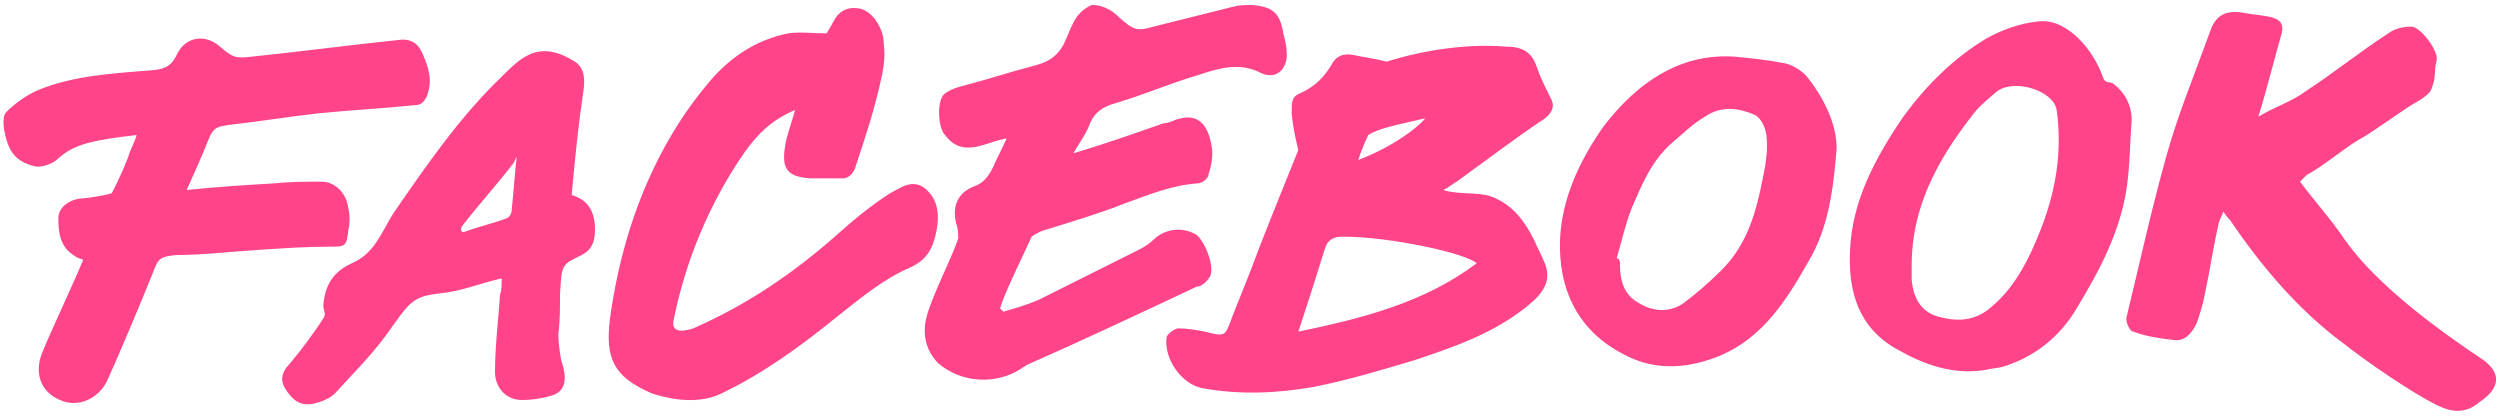 <?xml version="1.0" encoding="utf-8"?>
<!-- Generator: Adobe Illustrator 18.1.0, SVG Export Plug-In . SVG Version: 6.00 Build 0)  -->
<svg version="1.1" id="Layer_1" xmlns="http://www.w3.org/2000/svg" xmlns:xlink="http://www.w3.org/1999/xlink" x="0px" y="0px"
	 viewBox="0 0 150 25" enable-background="new 0 0 150 25" xml:space="preserve">
<g>
	<path fill="#FF448A" d="M92.1,14.5c-0.6-1.2-1.3-2.2-2.6-2.7c-0.8-0.3-2-0.1-2.9-0.4c0.4-0.2,0.6-0.4,0.8-0.5
		c1.8-1.3,3.5-2.6,5.3-3.8c0.5-0.4,0.6-0.8,0.3-1.3c-0.3-0.6-0.6-1.2-0.8-1.8c-0.3-0.9-0.9-1.2-1.8-1.2c-2.3-0.2-5,0.2-7.2,0.9
		c-0.8-0.2-1-0.2-2-0.4c-0.5-0.1-0.9,0-1.2,0.4c-0.5,0.9-1.1,1.5-2,1.9c-0.5,0.2-0.5,0.5-0.5,1.2C77.6,7.9,77.9,9,77.9,9
		s-1.7,4.2-2.4,6c-0.5,1.4-1.1,2.8-1.6,4.1c-0.4,1.1-0.4,1.1-1.6,0.8c-0.5-0.1-1.1-0.2-1.6-0.2c-0.2,0-0.6,0.3-0.7,0.5
		c-0.2,1.3,0.9,2.9,2.2,3.1c2.2,0.4,4.5,0.3,6.7-0.1c2-0.4,4-1,6-1.6c2.4-0.8,4.7-1.6,6.7-3.2c1-0.8,1.6-1.6,1-2.8
		C92.4,15.1,92.2,14.8,92.1,14.5z M85.5,7.1c0,0.1-1.4,1.5-4,2.5c0.2-0.7,0.6-1.5,0.6-1.5C82.7,7.7,83.8,7.5,85.5,7.1z M77.9,19.9
		c0.6-1.8,1.1-3.4,1.6-5c0.2-0.6,0.6-0.7,1.1-0.7c2.8,0,7.4,1,8,1.6C85.4,18.2,81.7,19.1,77.9,19.9z M72.6,16.6
		c0.3-0.6-0.3-2.1-0.8-2.5c-0.8-0.5-1.8-0.4-2.5,0.2c-0.3,0.3-0.6,0.5-1,0.7c-2,1-4,2-6,3c-0.7,0.3-1.4,0.5-2.1,0.7
		c-0.1-0.1-0.1-0.1-0.2-0.2c0.3-1,1.5-3.4,1.9-4.3c0,0,0.4-0.3,0.8-0.4c1.6-0.5,3.3-1,4.8-1.6c1.4-0.5,2.8-1.1,4.4-1.2
		c0.2,0,0.6-0.3,0.6-0.5c0.2-0.6,0.3-1.2,0.2-1.7c-0.2-1.3-0.8-2.1-2.2-1.6c-0.2,0.1-0.5,0.2-0.7,0.2c-1.7,0.6-3.4,1.2-5.4,1.8
		c0.4-0.7,0.8-1.2,1-1.8c0.3-0.7,0.8-1,1.5-1.2c1.7-0.5,3.3-1.2,5-1.7c1.2-0.4,2.5-0.8,3.8-0.1c0.9,0.4,1.6-0.3,1.5-1.3
		C77.2,2.8,77.1,2.4,77,2c-0.2-1.2-0.6-1.6-1.9-1.7c-0.4,0-0.7,0-1.1,0.1c-1.6,0.4-3.2,0.8-4.8,1.2C68.2,1.9,68,1.8,67.1,1
		c-0.7-0.7-1.4-0.7-1.6-0.7c-1.1,0.5-1.2,1.4-1.7,2.4c-0.4,0.7-0.9,1-1.6,1.2c-1.9,0.5-2.7,0.8-4.6,1.3c-0.4,0.1-0.8,0.3-1,0.5
		c-0.4,0.5-0.3,2,0.1,2.4C57.3,8.9,58,9,59,8.7c0.7-0.2,0.5-0.2,1.4-0.4C60.1,9,59.8,9.5,59.6,10c-0.3,0.6-0.6,1-1.2,1.2
		c-1,0.4-1.3,1.3-1,2.3c0.1,0.3,0.1,0.8,0.1,0.8c-0.4,1.2-1.6,3.5-1.9,4.7c-0.3,1.1,0,2.1,0.7,2.8c1.4,1.2,3.5,1.3,5,0.3
		c0.1-0.1,0.2-0.1,0.3-0.2c3.4-1.5,6.8-3.1,10.2-4.7C72.1,17.2,72.4,16.9,72.6,16.6z M20.9,13.8c0.1-0.4,0.1-0.9,0-1.3
		c-0.1-0.9-0.8-1.6-1.6-1.6c-0.9,0-1.9,0-2.8,0.1c-1.7,0.1-3.4,0.2-5.3,0.4c0.5-1.1,0.9-2,1.3-3c0.3-0.8,0.6-0.8,1.2-0.9
		c1.8-0.2,3.6-0.5,5.4-0.7c2-0.2,4-0.3,5.9-0.5c0.3,0,0.5-0.3,0.6-0.5C26,4.8,25.7,4,25.3,3.1c-0.3-0.6-0.8-0.8-1.4-0.7
		c-2.9,0.3-5.9,0.7-8.8,1c-0.9,0.1-1.1,0.1-1.9-0.6c-0.9-0.8-2.1-0.6-2.6,0.5C10.3,3.9,10,4.1,9.3,4.2c-2.4,0.2-4.8,0.3-7,1.2
		C1.6,5.7,0.9,6.2,0.4,6.7C0,7,0.3,8.5,0.7,9.1c0.4,0.6,1,0.8,1.5,0.9C2.7,10,3.2,9.8,3.5,9.5c1-0.9,2.2-1.1,4.7-1.4
		C8.1,8.5,7.8,9,7.7,9.4c-0.5,1.3-1,2.2-1,2.2s-0.7,0.2-1.7,0.3c-0.6,0-1.5,0.4-1.5,1.2c0,0.8,0.1,1.7,0.9,2.2
		c0.5,0.4,0.7,0.1,0.5,0.5c-0.4,1-1.9,4.2-2.3,5.2c-0.6,1.3-0.2,2.5,1,3c1.1,0.5,2.3-0.1,2.8-1.1c0.7-1.5,2.2-5.1,2.8-6.6
		c0.3-0.8,0.4-0.9,1.4-1c1.6,0,3.2-0.2,4.8-0.3c1.5-0.1,2.9-0.2,4.4-0.2C20.7,14.8,20.8,14.8,20.9,13.8z M55.5,11.3
		c-0.8-0.6-1.5,0-2.1,0.3c-1.1,0.7-2.2,1.6-3.2,2.5c-2.6,2.3-5.4,4.2-8.6,5.6c-0.3,0.1-1.3,0.4-1.2-0.4c0.7-3.6,2.2-7.2,4.3-10.2
		c0.8-1.1,1.6-1.9,3-2.5c-0.2,0.8-0.5,1.5-0.6,2.2c-0.2,1.3,0.1,1.8,1.5,1.9c0.7,0,1.3,0,2,0c0.3,0,0.6-0.3,0.7-0.6
		c0.6-1.8,1.2-3.6,1.6-5.5c0.2-1,0.2-1.3,0.1-2.3c-0.1-0.7-0.7-1.7-1.5-1.8c-0.7-0.1-1.2,0.2-1.5,0.8c-0.2,0.4-0.3,0.5-0.4,0.7
		c-0.9,0-1.6-0.1-2.3,0c-2,0.4-3.6,1.5-4.9,3.1c-2,2.4-4.8,6.8-5.8,14c-0.3,2.4,0.2,3.5,2.5,4.5c0.6,0.2,2.6,0.8,4.2,0
		c2.5-1.2,4.7-2.8,6.8-4.5c1.4-1.1,2.8-2.3,4.4-3c1.2-0.5,1.5-1.3,1.7-2.3C56.4,12.7,56.2,11.9,55.5,11.3z M34.3,11.7
		c0.2-2.2,0.4-4.2,0.7-6.2c0.1-0.7,0.1-1.4-0.5-1.8c-0.8-0.5-1.8-0.9-2.8-0.4c-0.6,0.3-1.1,0.8-1.6,1.3c-2.5,2.4-4.5,5.3-6.5,8.2
		c-0.7,1.1-1.1,2.4-2.5,3c-1.1,0.5-1.6,1.3-1.7,2.5c0,0.4,0.2,0.5,0,0.8c-0.5,0.8-1.4,2-2,2.7c-0.5,0.5-0.6,1-0.3,1.5
		c0.5,0.8,1,1.1,1.8,0.9c0.4-0.1,0.9-0.3,1.2-0.6c1-1.1,2.1-2.2,3-3.4c1.5-2.1,1.6-2.4,3.3-2.6c1.2-0.1,2.4-0.6,3.7-0.9
		c0,0.4,0,0.7-0.1,1c-0.1,1.5-0.3,3.1-0.3,4.6c0,1,0.7,1.7,1.6,1.7c0.6,0,1.3-0.1,1.9-0.3c0.8-0.3,0.8-1.1,0.5-2
		c-0.1-0.3-0.2-1.3-0.2-1.6c0.1-0.9,0.1-1.5,0.1-2.4c0.1-1.9,0.1-1.8,1.3-2.4c0.6-0.3,0.8-0.8,0.8-1.5C35.7,12.7,35.3,12,34.3,11.7z
		 M30.7,12.6c0,0.2-0.1,0.4-0.3,0.5c-0.8,0.3-1.7,0.5-2.5,0.8c-0.2,0.1-0.3-0.1-0.2-0.3c1-1.3,2.1-2.5,3.1-3.8L31,9.4
		C30.9,10.3,30.8,11.7,30.7,12.6z M149,21.6c-2.7-1.8-6.4-4.5-8.3-7.2c-0.8-1.2-1.8-2.3-2.7-3.5c0.2-0.2,0.3-0.3,0.4-0.4
		c1.1-0.6,2.1-1.5,3.1-2.1c1.1-0.6,2.6-1.8,3.7-2.4c0.3-0.2,0.6-0.4,0.7-0.7c0.3-0.8,0.1-0.8,0.3-1.7c0.1-0.6-1-2-1.5-2
		c-0.5,0-1,0.1-1.4,0.4c-1.7,1.1-3.3,2.4-5,3.5c-0.8,0.6-1.8,0.9-2.8,1.5c0.5-1.6,1-3.6,1.4-5c0.3-1.1-1-1-2.1-1.2
		c-1-0.2-1.8-0.1-2.2,1.1c-0.9,2.5-1.9,4.9-2.6,7.4c-0.9,3.2-1.6,6.4-2.4,9.7c-0.1,0.3,0.2,0.9,0.4,0.9c0.8,0.3,1.6,0.4,2.4,0.5
		c0.7,0.1,1.1-0.4,1.4-1c0.2-0.6,0.4-1.2,0.5-1.8c0.3-1.4,0.5-2.8,0.8-4.1c0-0.2,0.2-0.5,0.3-0.8c0.2,0.3,0.3,0.4,0.4,0.5
		c1.9,2.8,4.1,5.4,6.8,7.4c1.4,1.1,4,2.9,5.6,3.7c0.8,0.4,1.7,0.6,2.6-0.2C150,23.3,150.1,22.4,149,21.6z M126.9,5.1
		c-0.3-0.3-0.5,0-0.7-0.4c-0.6-1.8-2.3-3.7-4-3.4c-1,0.1-2.1,0.5-3,1c-2,1.2-3.6,2.8-5,4.7c-1.7,2.5-3.1,5.1-3.2,8.1
		c-0.1,2.4,0.5,4.6,2.9,5.9c1.6,0.9,3.3,1.5,5.2,1.2c0.4-0.1,0.7-0.1,1.1-0.2c1.9-0.6,3.4-1.8,4.4-3.5c1.4-2.3,2.6-4.6,3-7.2
		c0.2-1.4,0.2-2.8,0.3-4.1C127.9,6.3,127.5,5.6,126.9,5.1z M122.1,14.6c-0.6,1.4-1.4,2.8-2.6,3.8c-1,0.9-2.1,0.9-3.2,0.6
		c-1.1-0.3-1.5-1.2-1.6-2.2c0-0.3,0-0.6,0-0.9c0-3.4,1.5-6.2,3.5-8.8c0.5-0.7,0.9-1,1.6-1.6c1-0.8,3.4-0.1,3.6,1.1
		C123.8,9.5,123.2,12.1,122.1,14.6z M108.5,4.7c-0.3-0.4-0.9-0.8-1.4-0.9c-1-0.2-2-0.3-3-0.4c-1.5-0.1-2.9,0.2-4.2,0.9
		c-1.5,0.8-2.7,2-3.7,3.3c-1.4,2-2.5,4.3-2.6,6.8c-0.1,3,1.1,5.5,3.9,6.9c1.9,1,3.9,0.8,5.8,0c2.5-1.1,3.9-3.3,5.2-5.6
		c1.2-2,1.5-4.3,1.7-6.8C110.2,7.5,109.5,6,108.5,4.7z M105.6,11.5c-0.4,1.8-1,3.4-2.3,4.7c-0.7,0.7-1.5,1.4-2.3,2
		c-0.9,0.6-1.9,0.5-2.8-0.1c-1-0.6-1-1.8-1-2.3c0-0.2-0.1-0.3-0.2-0.3c0.3-1,0.5-2,0.9-3c0.6-1.4,1.2-2.9,2.5-4
		c0.6-0.5,1.2-1.1,1.9-1.5c1-0.7,2.1-0.5,3-0.1c0.4,0.2,0.7,0.9,0.7,1.4C106.1,9.4,105.8,10.5,105.6,11.5z"/>
</g>
</svg>
